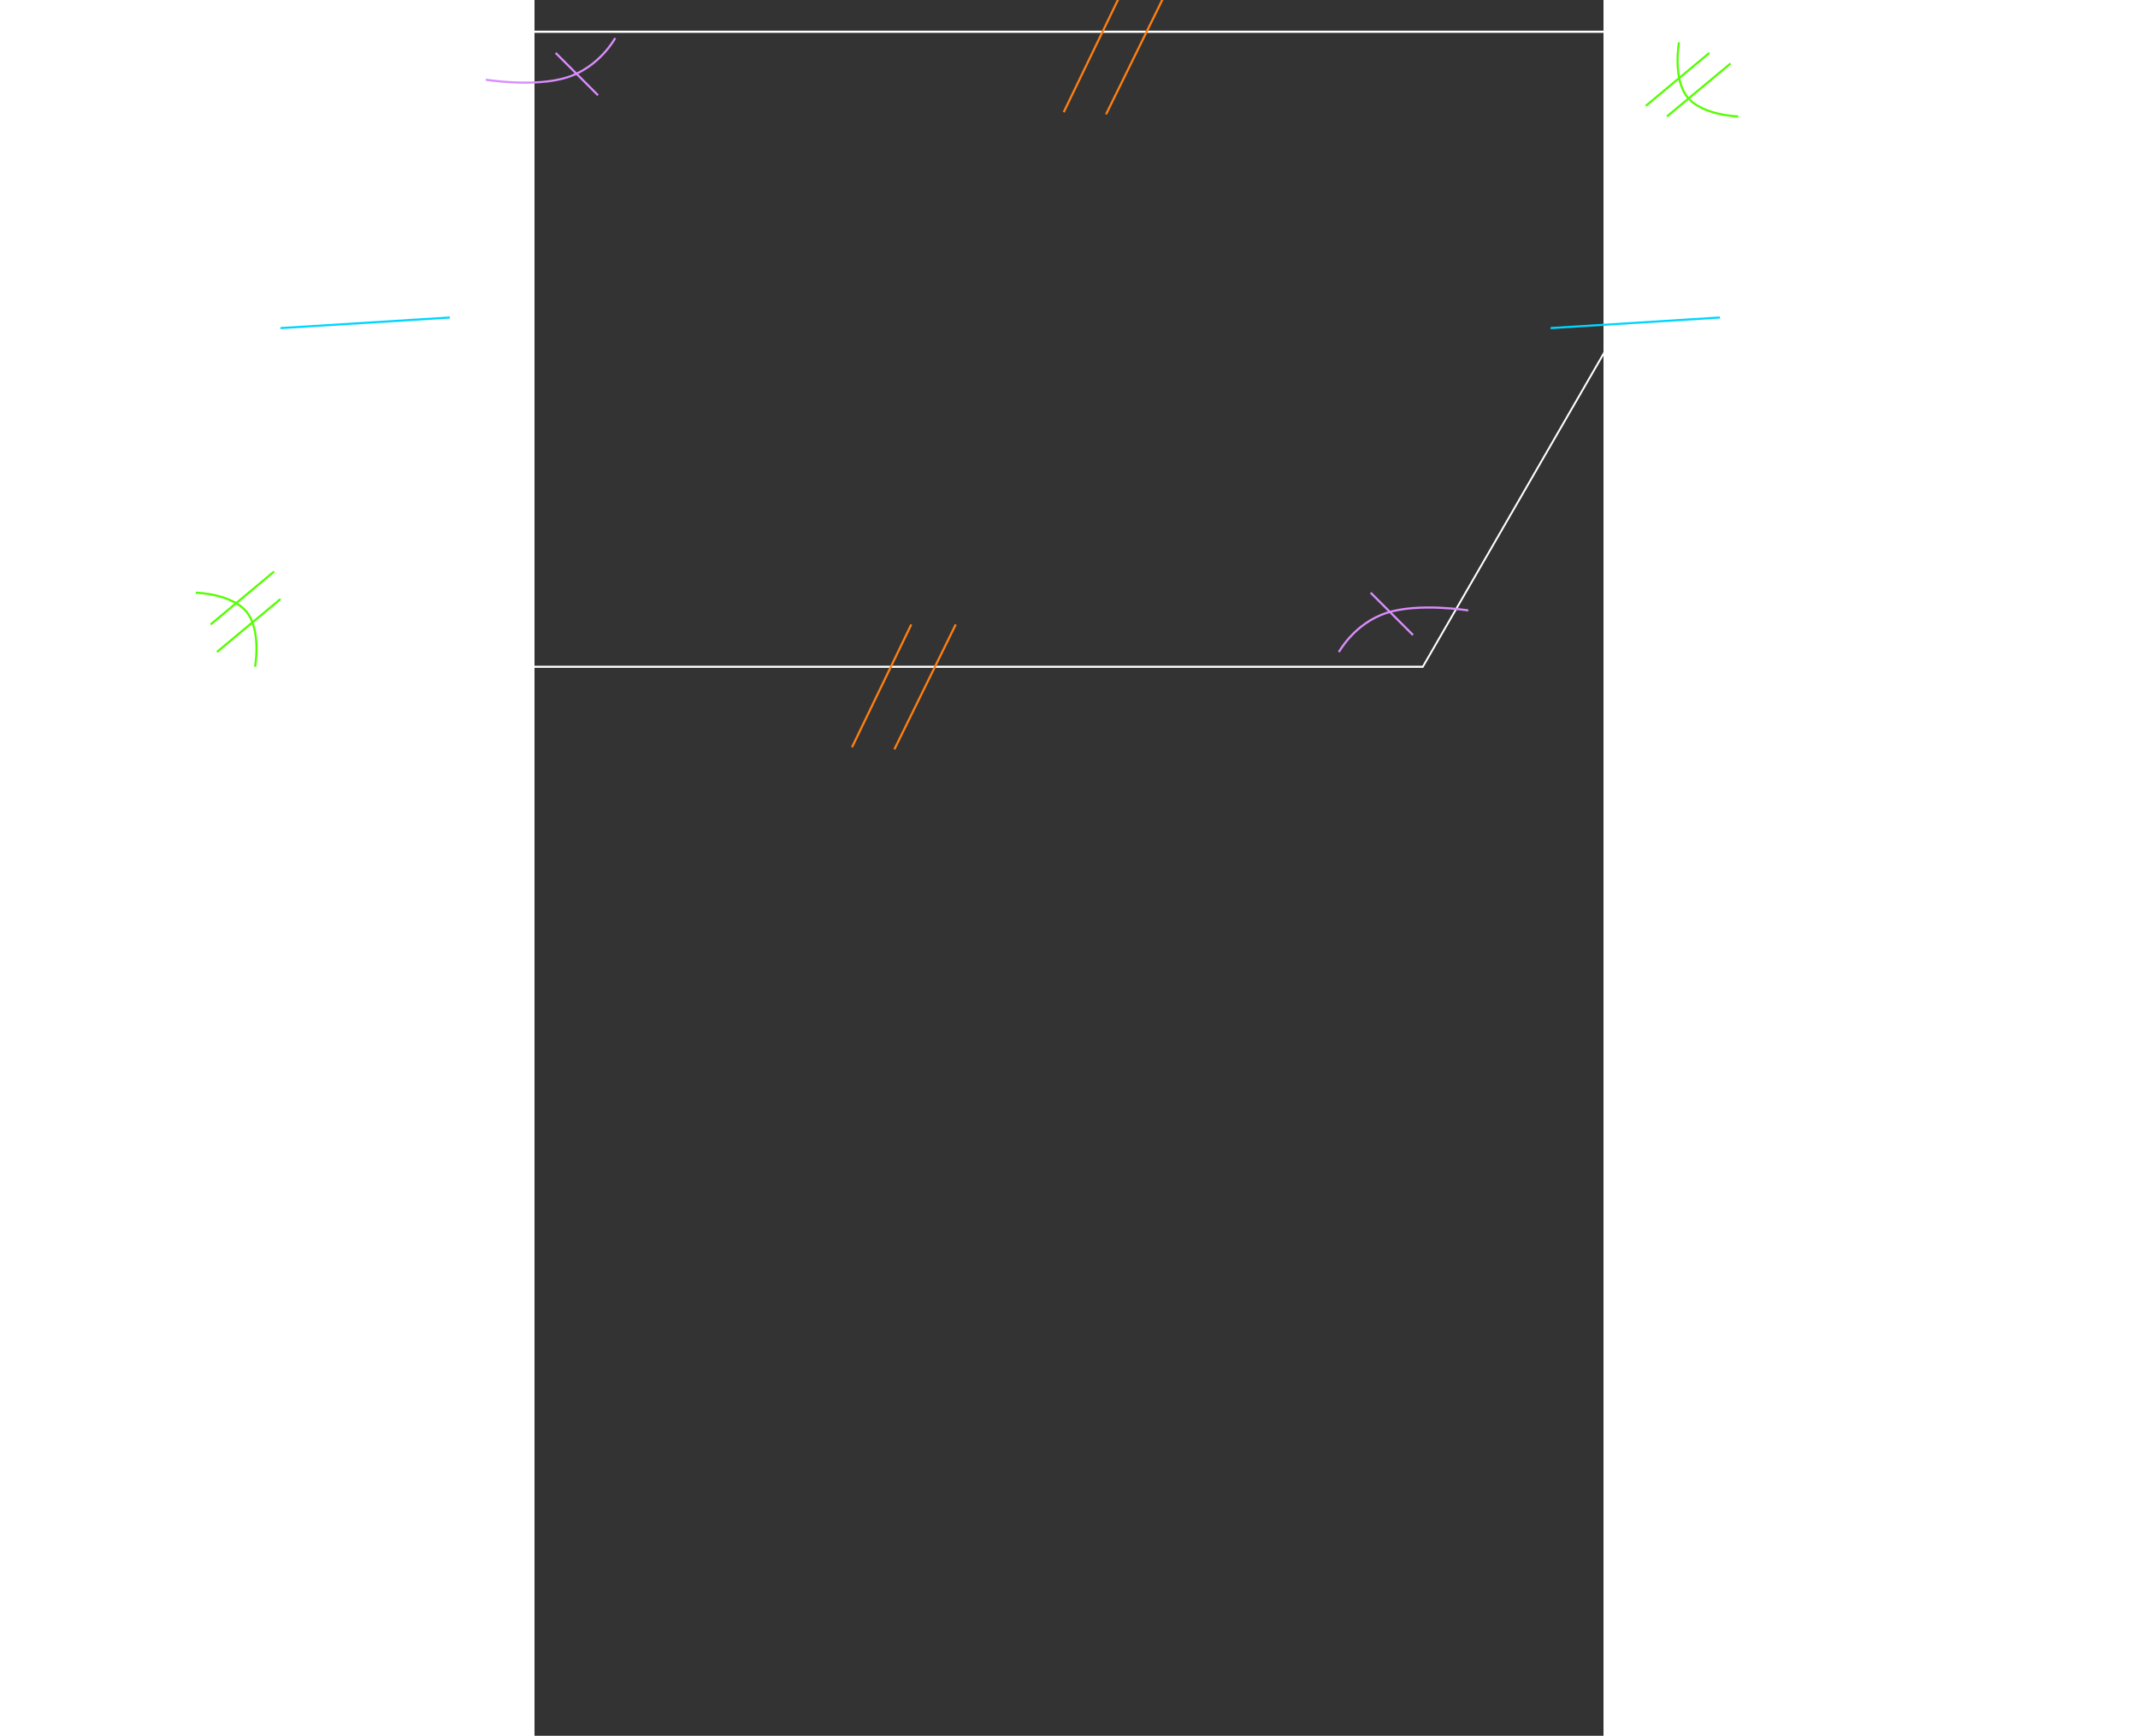 <svg xmlns="http://www.w3.org/2000/svg" version="1.1" width="505" height="410" viewBox="0 0 505 820" id="figure">
    <rect x="0" y="0" width="505" height="820" fill="#333333" stroke="none"/>
    <rect x="1.5" y="15" width="600" height="300" fill="none" stroke="#fff" strokeWidth="6" transform="skewX(-30)">
        <animate class="animate" attributeName="opacity" from="0" to="1" dur="1s" begin="0s" fill="freeze"
            repeatCount="1" restart="whenNotActive" />
    </rect>
    <g>
        <line x1="29" y2="59" transform="translate(270 -5)" fill="none" stroke="#ff7f11" strokeWidth="5"></line>
        <line x1="28" y2="58" transform="translate(250 -5)" fill="none" stroke="#ff7f11" strokeWidth="5"></line>

        <line x1="29" y2="59" transform="translate(170 295)" fill="none" stroke="#ff7f11" strokeWidth="5"></line>
        <line x1="28" y2="58" transform="translate(150 295)" fill="none" stroke="#ff7f11" strokeWidth="5"></line>

        <line x1="80" y2="5" transform="translate(-120 150)" fill="none" stroke="#01d5fe" strokeWidth="5"></line>

        <line x1="80" y2="5" transform="translate(480 150)" fill="none" stroke="#01d5fe" strokeWidth="5"></line>

        <g>
            <path d="M0,19.658s23.243,3.773,38.523-1.141S61.122,0,61.122,0" transform="translate(-23 18)" fill="none"
                stroke="#da8dfd" strokeWidth="4"></path>
            <line x1="20" y2="-20" transform="translate(10 45)" fill="none" stroke="#da8dfd" strokeWidth="3"></line>
        </g>
        <g>
            <path d="M0,0S17.057.4,24.057,9.152,28,35,28,35" transform="translate(-160 280)" fill="none"
                stroke="#55fe01" strokeWidth="4"></path>
            <line x1="20" y2="-20" transform="translate(395 300)" fill="none" stroke="#da8dfd" strokeWidth="3">
            </line>
        </g>

        <g>
            <path d="M28.664,35s-17.057-.4-24.057-9.152S.664,0,.664,0" transform="translate(540 20)" fill="none"
                stroke="#55fe01" strokeWidth="4"></path>
            <line x1="-30" y2="-25" transform="translate(555 50)" fill="none" stroke="#55fe01" strokeWidth="3">
            </line>
            <line x1="-30" y2="-25" transform="translate(565 55)" fill="none" stroke="#55fe01" strokeWidth="3">
            </line>
        </g>
        <g>
            <path d="M61.122,1.384S37.879-2.389,22.6,2.525,0,21.042,0,21.042" transform="translate(380 287)" fill="none"
                stroke="#da8dfd" strokeWidth="4"></path>
            <line x1="-30" y2="-25" transform="translate(-123 295)" fill="none" stroke="#55fe01" strokeWidth="3">
            </line>
            <line x1="-30" y2="-25" transform="translate(-120 308)" fill="none" stroke="#55fe01" strokeWidth="3">
            </line>
        </g>
        <animate class="animate" attributeName="opacity" from="0" to="0" dur="1s" begin="0s" fill="freeze"
            repeatCount="1" restart="whenNotActive" />
        <animate class="animate" attributeName="opacity" from="0" to="1" dur="0.5s" begin="1s" fill="freeze"
            repeatCount="1" restart="whenNotActive" />
    </g>
</svg>